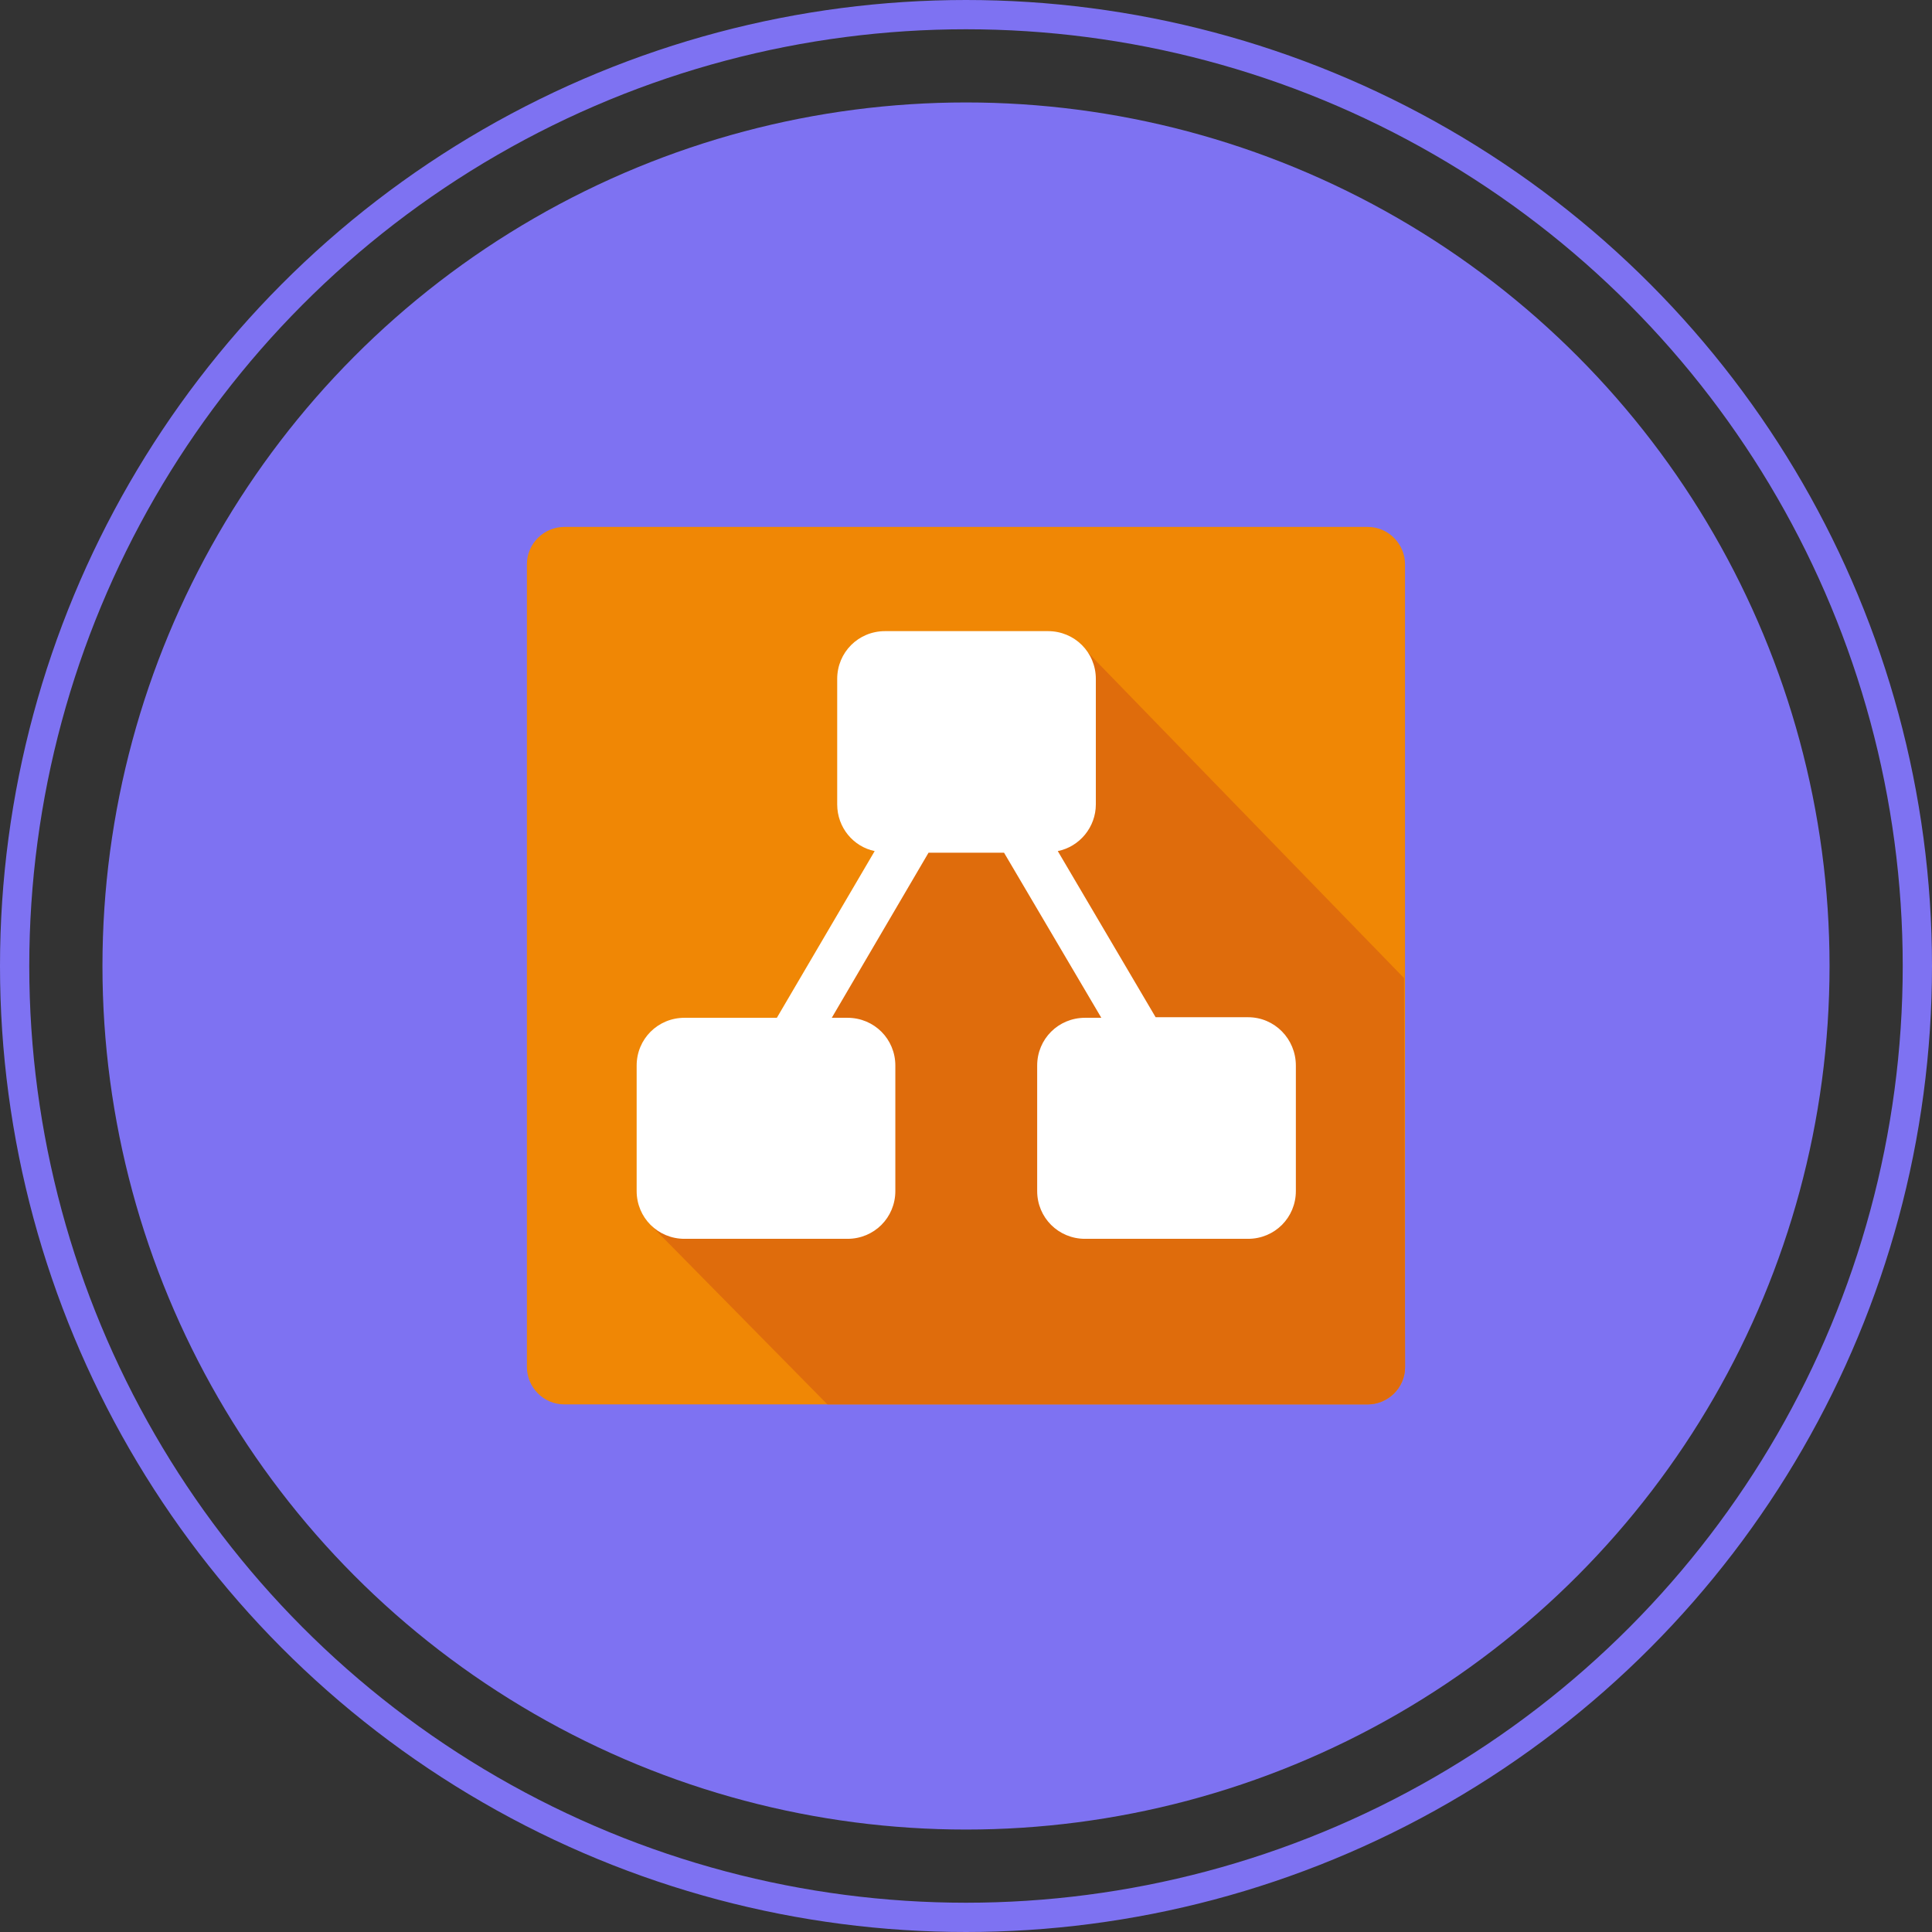 <svg width="132" height="132" viewBox="0 0 132 132" fill="none" xmlns="http://www.w3.org/2000/svg">
<rect x="0" y="0" width="132" height="132" fill="#333333" stroke="none"/>
<circle cx="66" cy="66" r="59" fill="#7E72F2"/>
<circle cx="66" cy="66" r="65" stroke="#7E72F2" stroke-width="2"/>
<g clip-path="url(#clip0)">
<path d="M96 93.394C96 94.84 94.812 95.953 93.439 95.953H38.561C37.114 95.953 36 94.766 36 93.394V38.559C36 37.113 37.188 36 38.561 36H93.436C94.883 36 95.997 37.187 95.997 38.559V93.394H96Z" fill="#F08705"/>
<path d="M96 93.394C96 94.84 94.812 95.953 93.439 95.953H56.532L44.577 83.82L52.005 71.688L74.061 44.309L95.929 66.828L96 93.394Z" fill="#DF6C0C"/>
<path d="M85.269 69.5H78.956L72.271 58.148C73.757 57.852 74.871 56.516 74.871 54.957V46.387C74.871 44.57 73.424 43.121 71.603 43.121H60.468C58.65 43.121 57.2 44.567 57.2 46.387V54.957C57.2 56.551 58.315 57.852 59.761 58.148L53.077 69.539H46.767C44.949 69.539 43.498 70.984 43.498 72.804V81.374C43.498 83.191 44.945 84.64 46.767 84.64H57.904C59.722 84.64 61.172 83.194 61.172 81.374V72.804C61.172 70.988 59.726 69.539 57.904 69.539H56.829L63.439 58.261H68.6L75.246 69.539H74.132C72.313 69.539 70.863 70.984 70.863 72.804V81.374C70.863 83.191 72.31 84.64 74.132 84.64H85.269C87.087 84.64 88.537 83.194 88.537 81.374V72.804C88.537 70.984 87.091 69.5 85.269 69.5Z" fill="white"/>
</g>
<defs>
<clipPath id="clip0">
<rect width="60" height="60" fill="white" transform="translate(36 36)"/>
</clipPath>
</defs>
</svg>
